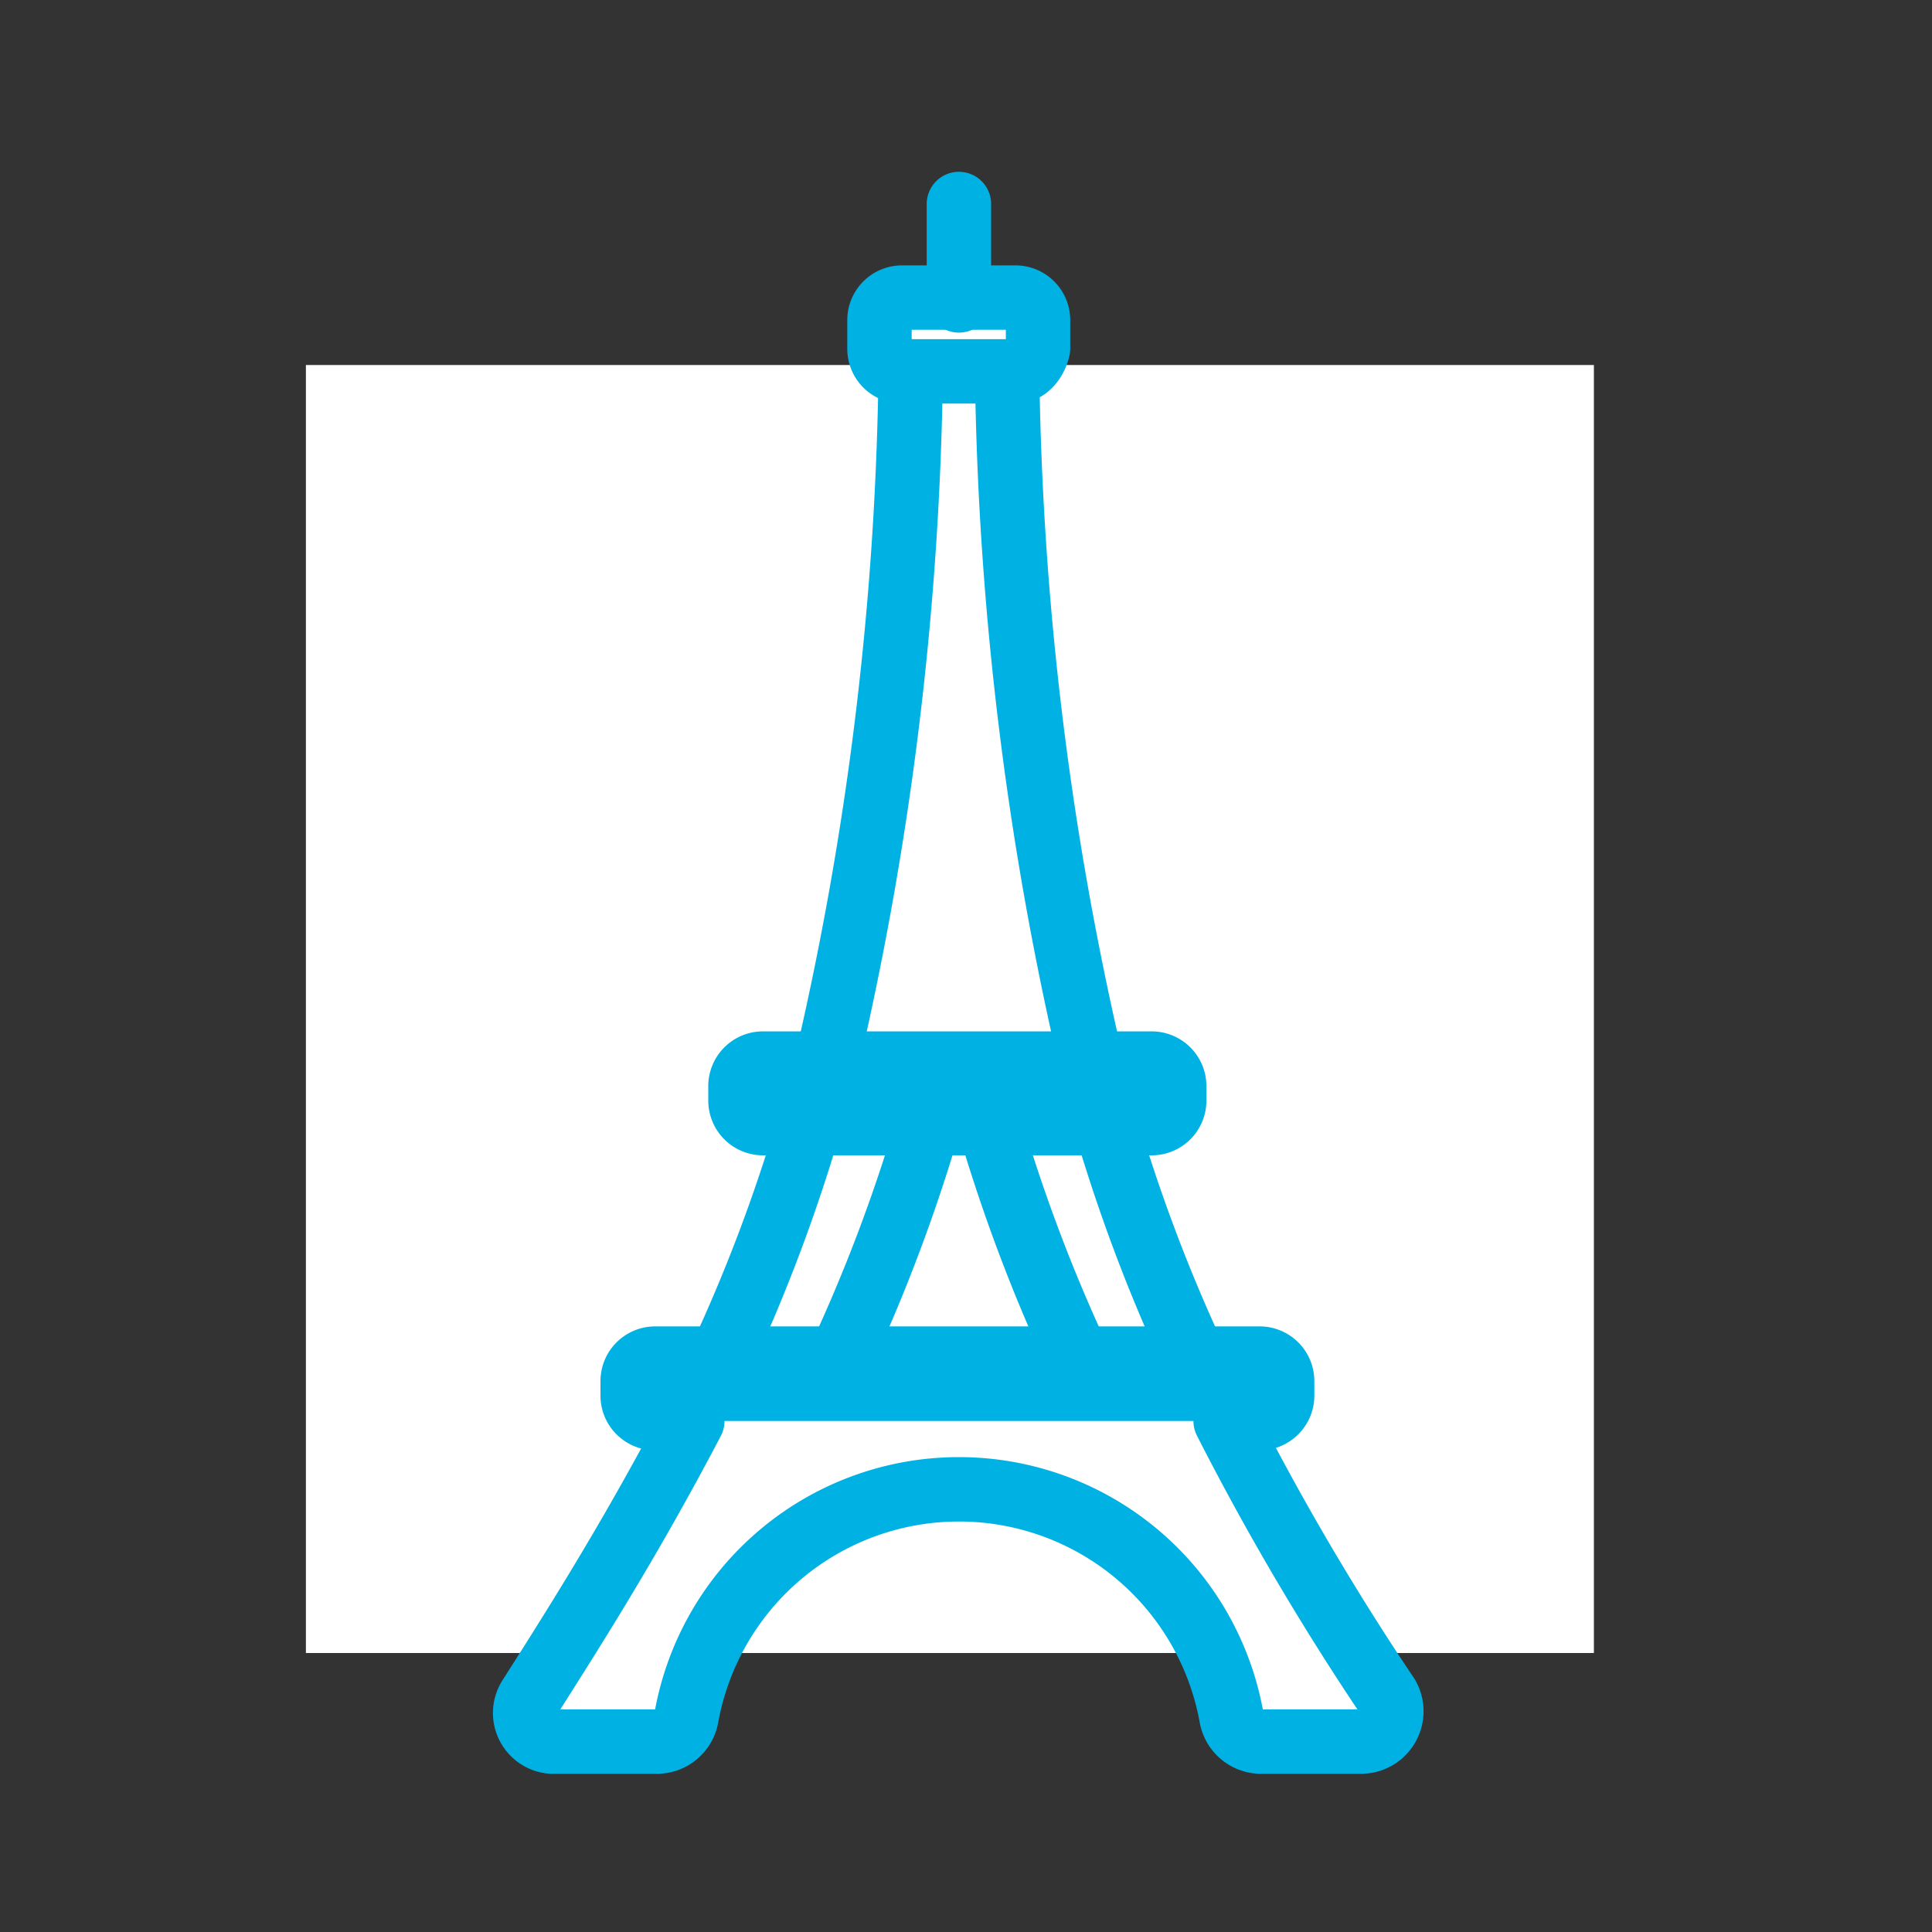 <svg xmlns="http://www.w3.org/2000/svg" width="60" height="60" viewBox="0 0 60 60">
  <rect x="0" y="0" width="60" height="60" fill="#333333" stroke="none"/>
  <g id="ico-paris" transform="translate(-3013 -1236)">
    <rect id="Rectangle_2673" data-name="Rectangle 2673" width="60" height="60" transform="translate(3013 1236)" fill="none"/>
    <g id="Symbol_324_1" data-name="Symbol 324 – 1" transform="translate(126.5 -164.664)">
      <rect id="Rectangle_2671" data-name="Rectangle 2671" width="40" height="40" transform="translate(2896 1412)" fill="#fff"/>
      <g id="Group_3297" data-name="Group 3297" transform="translate(2712 1400.399)">
        <g id="Group_3286" data-name="Group 3286" transform="translate(190.802 6.6)">
          <path id="Path_1949" data-name="Path 1949" d="M201.5,33.744A99.821,99.821,0,0,0,204.055,12.6" transform="translate(-192.075 -7.314)" fill="#fff" stroke="#00b2e3" stroke-linecap="round" stroke-linejoin="round" stroke-miterlimit="10" stroke-width="2"/>
          <path id="Path_1950" data-name="Path 1950" d="M211.175,38.75H199.1a.7.7,0,0,1-.7-.7V37.6a.7.7,0,0,1,.7-.7h12.07a.7.7,0,0,1,.7.7v.441A.7.7,0,0,1,211.175,38.75Z" transform="translate(-191.706 -10.205)" fill="#fff" stroke="#00b2e3" stroke-linecap="round" stroke-linejoin="round" stroke-miterlimit="10" stroke-width="2"/>
          <path id="Path_1951" data-name="Path 1951" d="M214.07,49.15H195.3a.7.7,0,0,1-.7-.7V48a.7.7,0,0,1,.7-.7H214.07a.7.7,0,0,1,.7.7v.441A.7.7,0,0,1,214.07,49.15Z" transform="translate(-191.254 -11.443)" fill="#fff" stroke="#00b2e3" stroke-linecap="round" stroke-linejoin="round" stroke-miterlimit="10" stroke-width="2"/>
          <path id="Path_1952" data-name="Path 1952" d="M209.931,46.324A51.871,51.871,0,0,1,207.2,39.1" transform="translate(-192.753 -10.467)" fill="#fff" stroke="#00b2e3" stroke-linecap="round" stroke-linejoin="round" stroke-miterlimit="10" stroke-width="2"/>
          <path id="Path_1953" data-name="Path 1953" d="M201.9,46.324a51.869,51.869,0,0,0,2.731-7.224" transform="translate(-192.122 -10.467)" fill="#fff" stroke="#00b2e3" stroke-linecap="round" stroke-linejoin="round" stroke-miterlimit="10" stroke-width="2"/>
          <path id="Path_1954" data-name="Path 1954" d="M207.529,12.191H204a.7.7,0,0,1-.7-.7V10.6a.7.7,0,0,1,.7-.7h3.524a.7.7,0,0,1,.7.7v.881C208.146,11.838,207.881,12.191,207.529,12.191Z" transform="translate(-192.289 -6.993)" fill="#fff" stroke="#00b2e3" stroke-linecap="round" stroke-linejoin="round" stroke-miterlimit="10" stroke-width="2"/>
          <line id="Line_1524" data-name="Line 1524" y1="2.995" transform="translate(13.478)" fill="#fff" stroke="#00b2e3" stroke-linecap="round" stroke-linejoin="round" stroke-miterlimit="10" stroke-width="2"/>
          <path id="Path_1955" data-name="Path 1955" d="M210.355,33.744A99.821,99.821,0,0,1,207.8,12.6" transform="translate(-192.824 -7.314)" fill="#fff" stroke="#00b2e3" stroke-linecap="round" stroke-linejoin="round" stroke-miterlimit="10" stroke-width="2"/>
          <path id="Path_1956" data-name="Path 1956" d="M214.031,46.324A51.869,51.869,0,0,1,211.3,39.1" transform="translate(-193.241 -10.467)" fill="none" stroke="#00b2e3" stroke-linecap="round" stroke-linejoin="round" stroke-miterlimit="10" stroke-width="2"/>
          <path id="Path_1957" data-name="Path 1957" d="M197.7,46.324a51.871,51.871,0,0,0,2.731-7.224" transform="translate(-191.623 -10.467)" fill="none" stroke="#00b2e3" stroke-linecap="round" stroke-linejoin="round" stroke-miterlimit="10" stroke-width="2"/>
          <path id="Path_1958" data-name="Path 1958" d="M196,49.5c-2.026,3.876-3.965,6.872-5.022,8.546a.891.891,0,0,0,.793,1.41h3.172a.937.937,0,0,0,.881-.793,8.6,8.6,0,0,1,16.915,0,.937.937,0,0,0,.881.793h3.172a.942.942,0,0,0,.793-1.41,82.175,82.175,0,0,1-5.022-8.546" transform="translate(-190.802 -11.705)" fill="#fff" stroke="#00b2e3" stroke-linecap="round" stroke-linejoin="round" stroke-miterlimit="10" stroke-width="2"/>
        </g>
      </g>
    </g>
  </g>
</svg>
